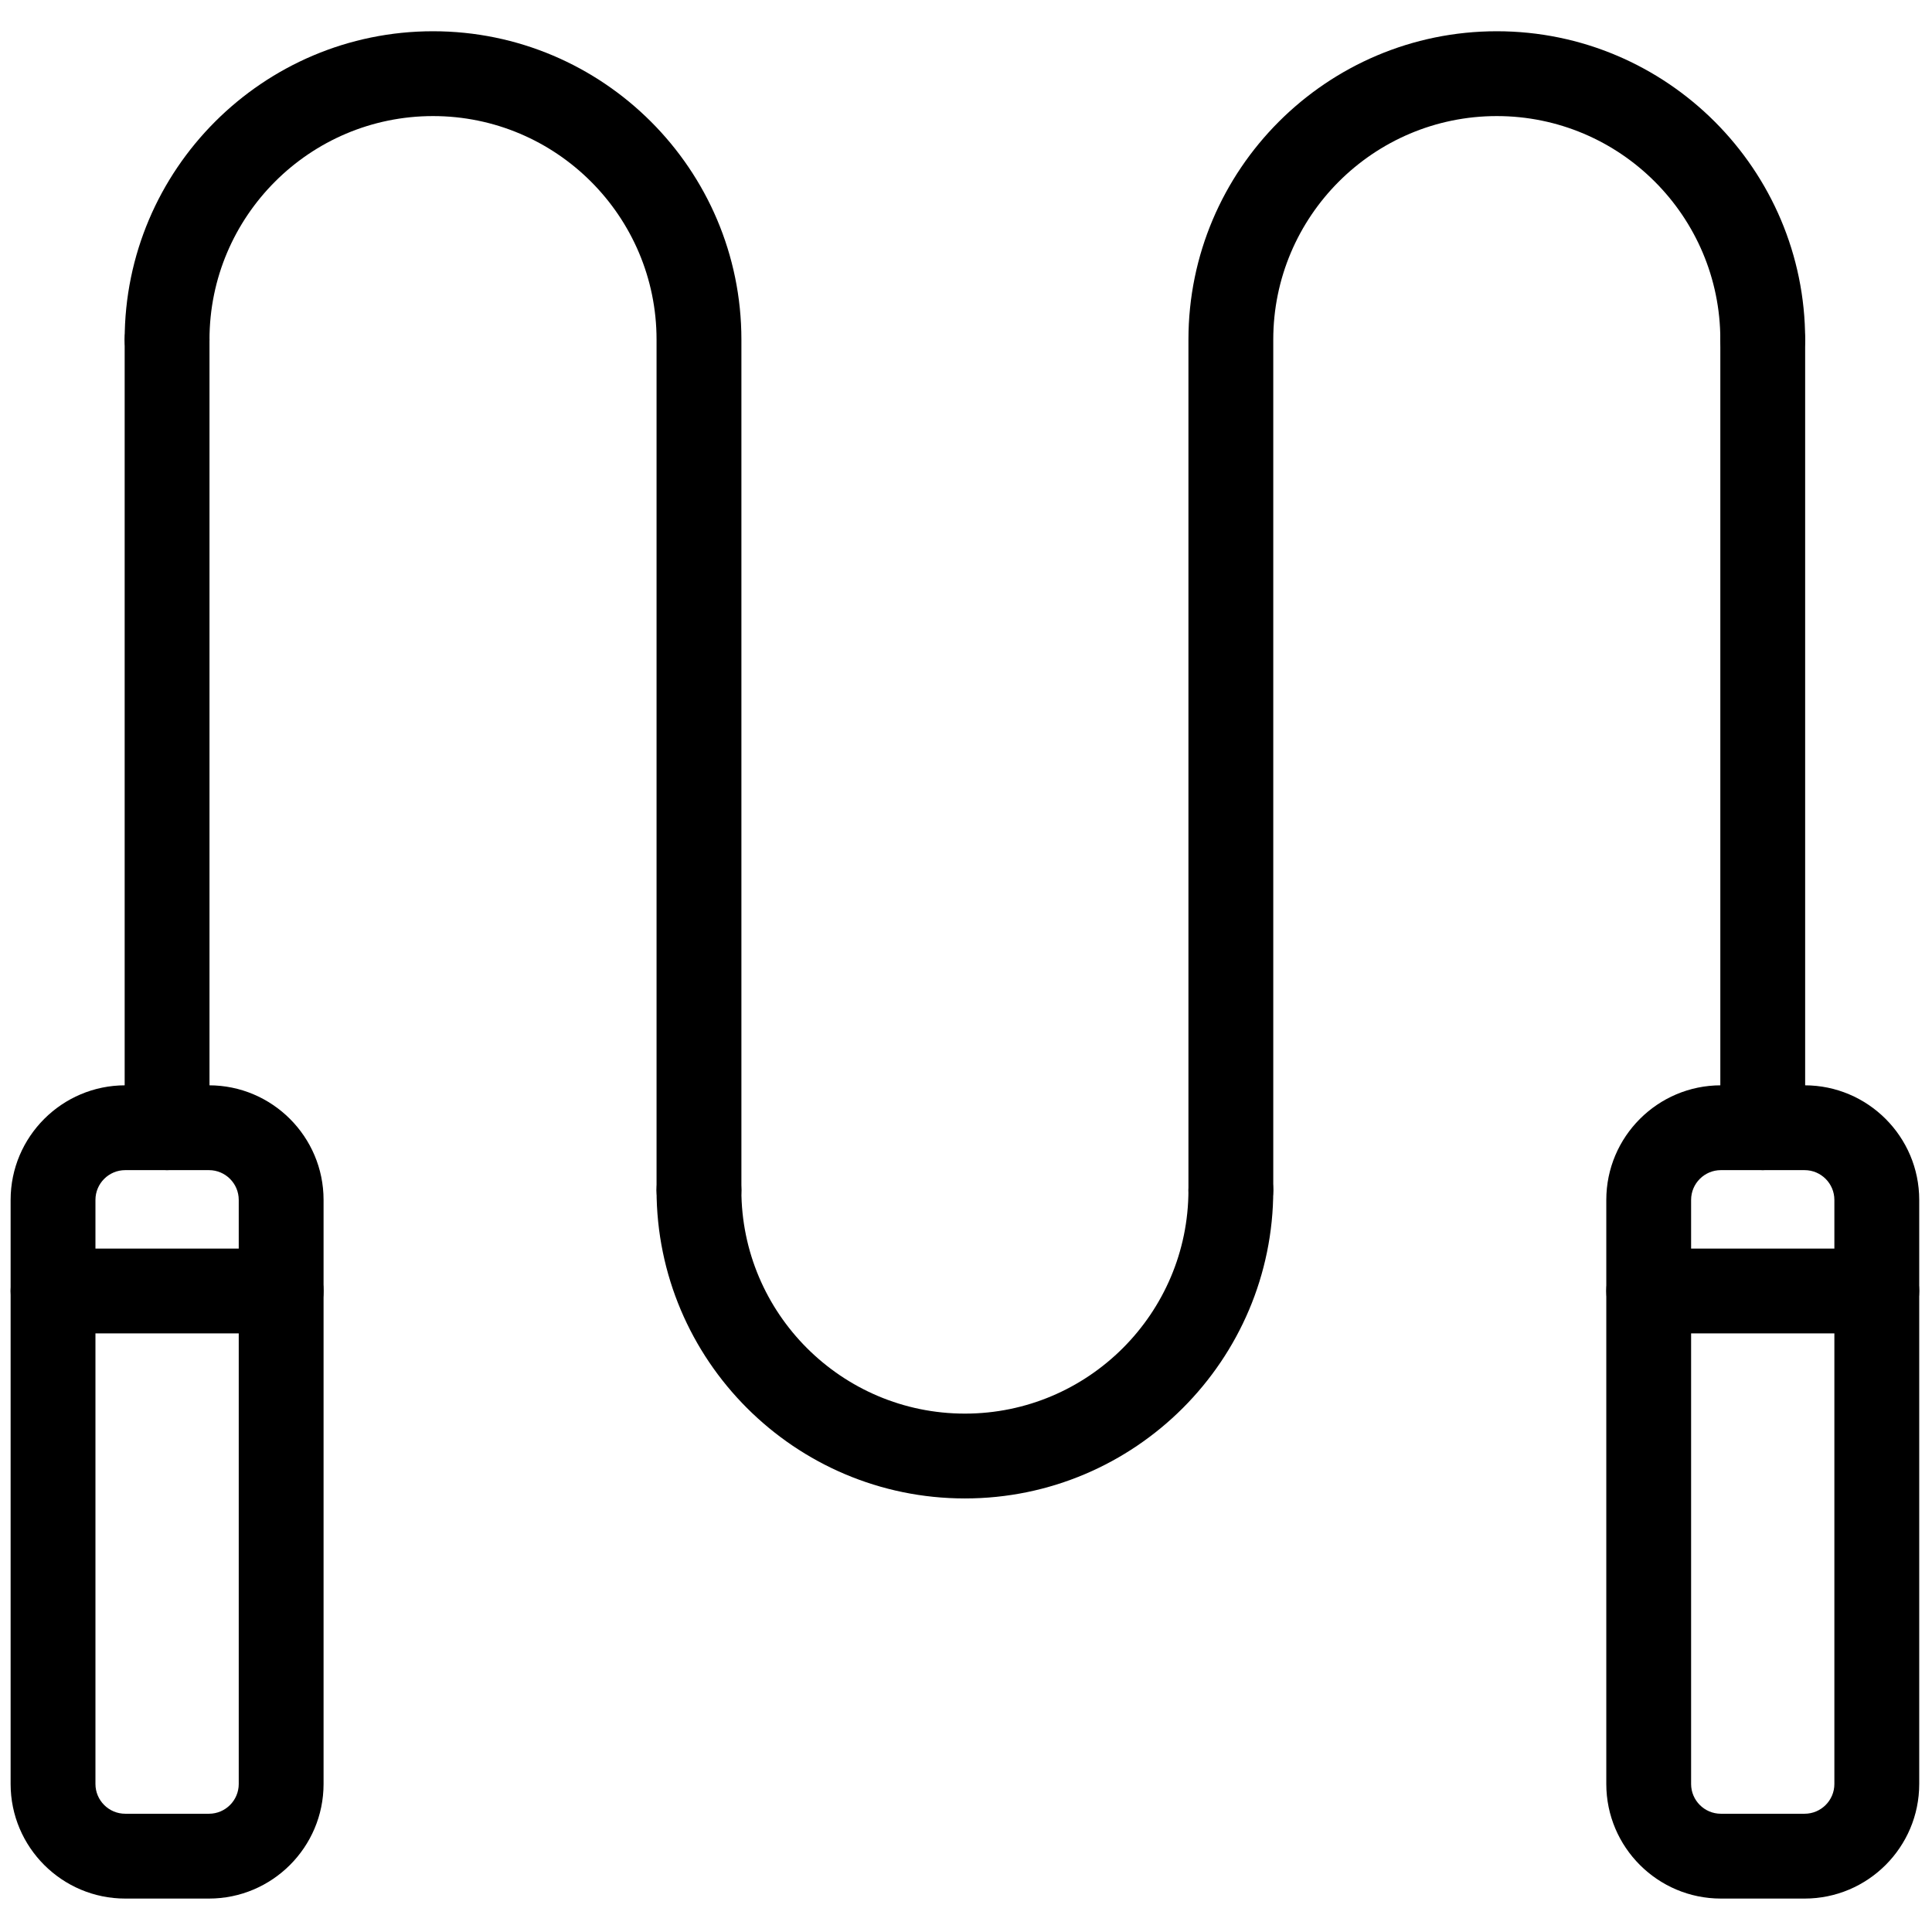 <svg xmlns="http://www.w3.org/2000/svg" xmlns:xlink="http://www.w3.org/1999/xlink" version="1.1" width="256" height="256" viewBox="0 0 256 256" xml:space="preserve">
<g style="stroke: none; stroke-width: 0; stroke-dasharray: none; stroke-linecap: butt; stroke-linejoin: miter; stroke-miterlimit: 10; fill: none; fill-rule: nonzero; opacity: 1;" transform="translate(1.407 1.407) scale(2.81 2.81)">
	<path d="M 7.378 54.677 c -1.104 0 -2 -0.896 -2 -2 V 15.514 c 0 -1.104 0.896 -2 2 -2 s 2 0.896 2 2 v 37.163 C 9.378 53.781 8.483 54.677 7.378 54.677 z" style="stroke: none; stroke-width: 1; stroke-dasharray: none; stroke-linecap: butt; stroke-linejoin: miter; stroke-miterlimit: 10; fill: rgb(0,0,0); fill-rule: nonzero; opacity: 1;" transform=" matrix(1 0 0 1 0 0) " stroke-linecap="round"/>
	<path d="M 9.354 89.026 h -3.95 C 2.424 89.026 0 86.603 0 83.623 V 56.08 c 0 -2.979 2.424 -5.403 5.404 -5.403 h 3.95 c 2.979 0 5.403 2.424 5.403 5.403 v 27.543 C 14.757 86.603 12.333 89.026 9.354 89.026 z M 5.404 54.677 C 4.63 54.677 4 55.307 4 56.08 v 27.543 c 0 0.773 0.63 1.403 1.404 1.403 h 3.95 c 0.774 0 1.403 -0.63 1.403 -1.403 V 56.08 c 0 -0.773 -0.629 -1.403 -1.403 -1.403 H 5.404 z" style="stroke: none; stroke-width: 1; stroke-dasharray: none; stroke-linecap: butt; stroke-linejoin: miter; stroke-miterlimit: 10; fill: rgb(0,0,0); fill-rule: nonzero; opacity: 1;" transform=" matrix(1 0 0 1 0 0) " stroke-linecap="round"/>
	<path d="M 32.459 57.618 c -1.104 0 -2 -0.896 -2 -2 V 15.514 c 0 -5.812 -4.729 -10.541 -10.541 -10.541 S 9.378 9.702 9.378 15.514 c 0 1.104 -0.896 2 -2 2 s -2 -0.896 -2 -2 c 0 -8.018 6.523 -14.541 14.541 -14.541 s 14.541 6.523 14.541 14.541 v 40.104 C 34.459 56.723 33.564 57.618 32.459 57.618 z" style="stroke: none; stroke-width: 1; stroke-dasharray: none; stroke-linecap: butt; stroke-linejoin: miter; stroke-miterlimit: 10; fill: rgb(0,0,0); fill-rule: nonzero; opacity: 1;" transform=" matrix(1 0 0 1 0 0) " stroke-linecap="round"/>
	<path d="M 45 70.158 c -8.018 0 -14.541 -6.522 -14.541 -14.54 c 0 -1.104 0.896 -2 2 -2 s 2 0.896 2 2 c 0 5.812 4.729 10.54 10.541 10.54 c 5.812 0 10.54 -4.729 10.54 -10.54 c 0 -1.104 0.896 -2 2 -2 s 2 0.896 2 2 C 59.54 63.636 53.018 70.158 45 70.158 z" style="stroke: none; stroke-width: 1; stroke-dasharray: none; stroke-linecap: butt; stroke-linejoin: miter; stroke-miterlimit: 10; fill: rgb(0,0,0); fill-rule: nonzero; opacity: 1;" transform=" matrix(1 0 0 1 0 0) " stroke-linecap="round"/>
	<path d="M 82.621 54.677 c -1.104 0 -2 -0.896 -2 -2 V 15.514 c 0 -1.104 0.896 -2 2 -2 s 2 0.896 2 2 v 37.163 C 84.621 53.781 83.726 54.677 82.621 54.677 z" style="stroke: none; stroke-width: 1; stroke-dasharray: none; stroke-linecap: butt; stroke-linejoin: miter; stroke-miterlimit: 10; fill: rgb(0,0,0); fill-rule: nonzero; opacity: 1;" transform=" matrix(1 0 0 1 0 0) " stroke-linecap="round"/>
	<path d="M 84.597 89.026 h -3.95 c -2.979 0 -5.403 -2.424 -5.403 -5.403 V 56.08 c 0 -2.979 2.424 -5.403 5.403 -5.403 h 3.95 c 2.979 0 5.403 2.424 5.403 5.403 v 27.543 C 90 86.603 87.576 89.026 84.597 89.026 z M 80.646 54.677 c -0.773 0 -1.403 0.63 -1.403 1.403 v 27.543 c 0 0.773 0.63 1.403 1.403 1.403 h 3.95 c 0.773 0 1.403 -0.63 1.403 -1.403 V 56.08 c 0 -0.773 -0.63 -1.403 -1.403 -1.403 H 80.646 z" style="stroke: none; stroke-width: 1; stroke-dasharray: none; stroke-linecap: butt; stroke-linejoin: miter; stroke-miterlimit: 10; fill: rgb(0,0,0); fill-rule: nonzero; opacity: 1;" transform=" matrix(1 0 0 1 0 0) " stroke-linecap="round"/>
	<path d="M 57.54 57.618 c -1.104 0 -2 -0.896 -2 -2 V 15.514 c 0 -8.018 6.523 -14.541 14.541 -14.541 s 14.54 6.523 14.54 14.541 c 0 1.104 -0.896 2 -2 2 s -2 -0.896 -2 -2 c 0 -5.812 -4.729 -10.541 -10.54 -10.541 c -5.813 0 -10.541 4.729 -10.541 10.541 v 40.104 C 59.54 56.723 58.645 57.618 57.54 57.618 z" style="stroke: none; stroke-width: 1; stroke-dasharray: none; stroke-linecap: butt; stroke-linejoin: miter; stroke-miterlimit: 10; fill: rgb(0,0,0); fill-rule: nonzero; opacity: 1;" transform=" matrix(1 0 0 1 0 0) " stroke-linecap="round"/>
	<path d="M 12.757 62.376 H 2 c -1.104 0 -2 -0.896 -2 -2 s 0.896 -2 2 -2 h 10.757 c 1.104 0 2 0.896 2 2 S 13.861 62.376 12.757 62.376 z" style="stroke: none; stroke-width: 1; stroke-dasharray: none; stroke-linecap: butt; stroke-linejoin: miter; stroke-miterlimit: 10; fill: rgb(0,0,0); fill-rule: nonzero; opacity: 1;" transform=" matrix(1 0 0 1 0 0) " stroke-linecap="round"/>
	<path d="M 88 62.376 H 77.243 c -1.104 0 -2 -0.896 -2 -2 s 0.896 -2 2 -2 H 88 c 1.104 0 2 0.896 2 2 S 89.104 62.376 88 62.376 z" style="stroke: none; stroke-width: 1; stroke-dasharray: none; stroke-linecap: butt; stroke-linejoin: miter; stroke-miterlimit: 10; fill: rgb(0,0,0); fill-rule: nonzero; opacity: 1;" transform=" matrix(1 0 0 1 0 0) " stroke-linecap="round"/>
</g>
</svg>
